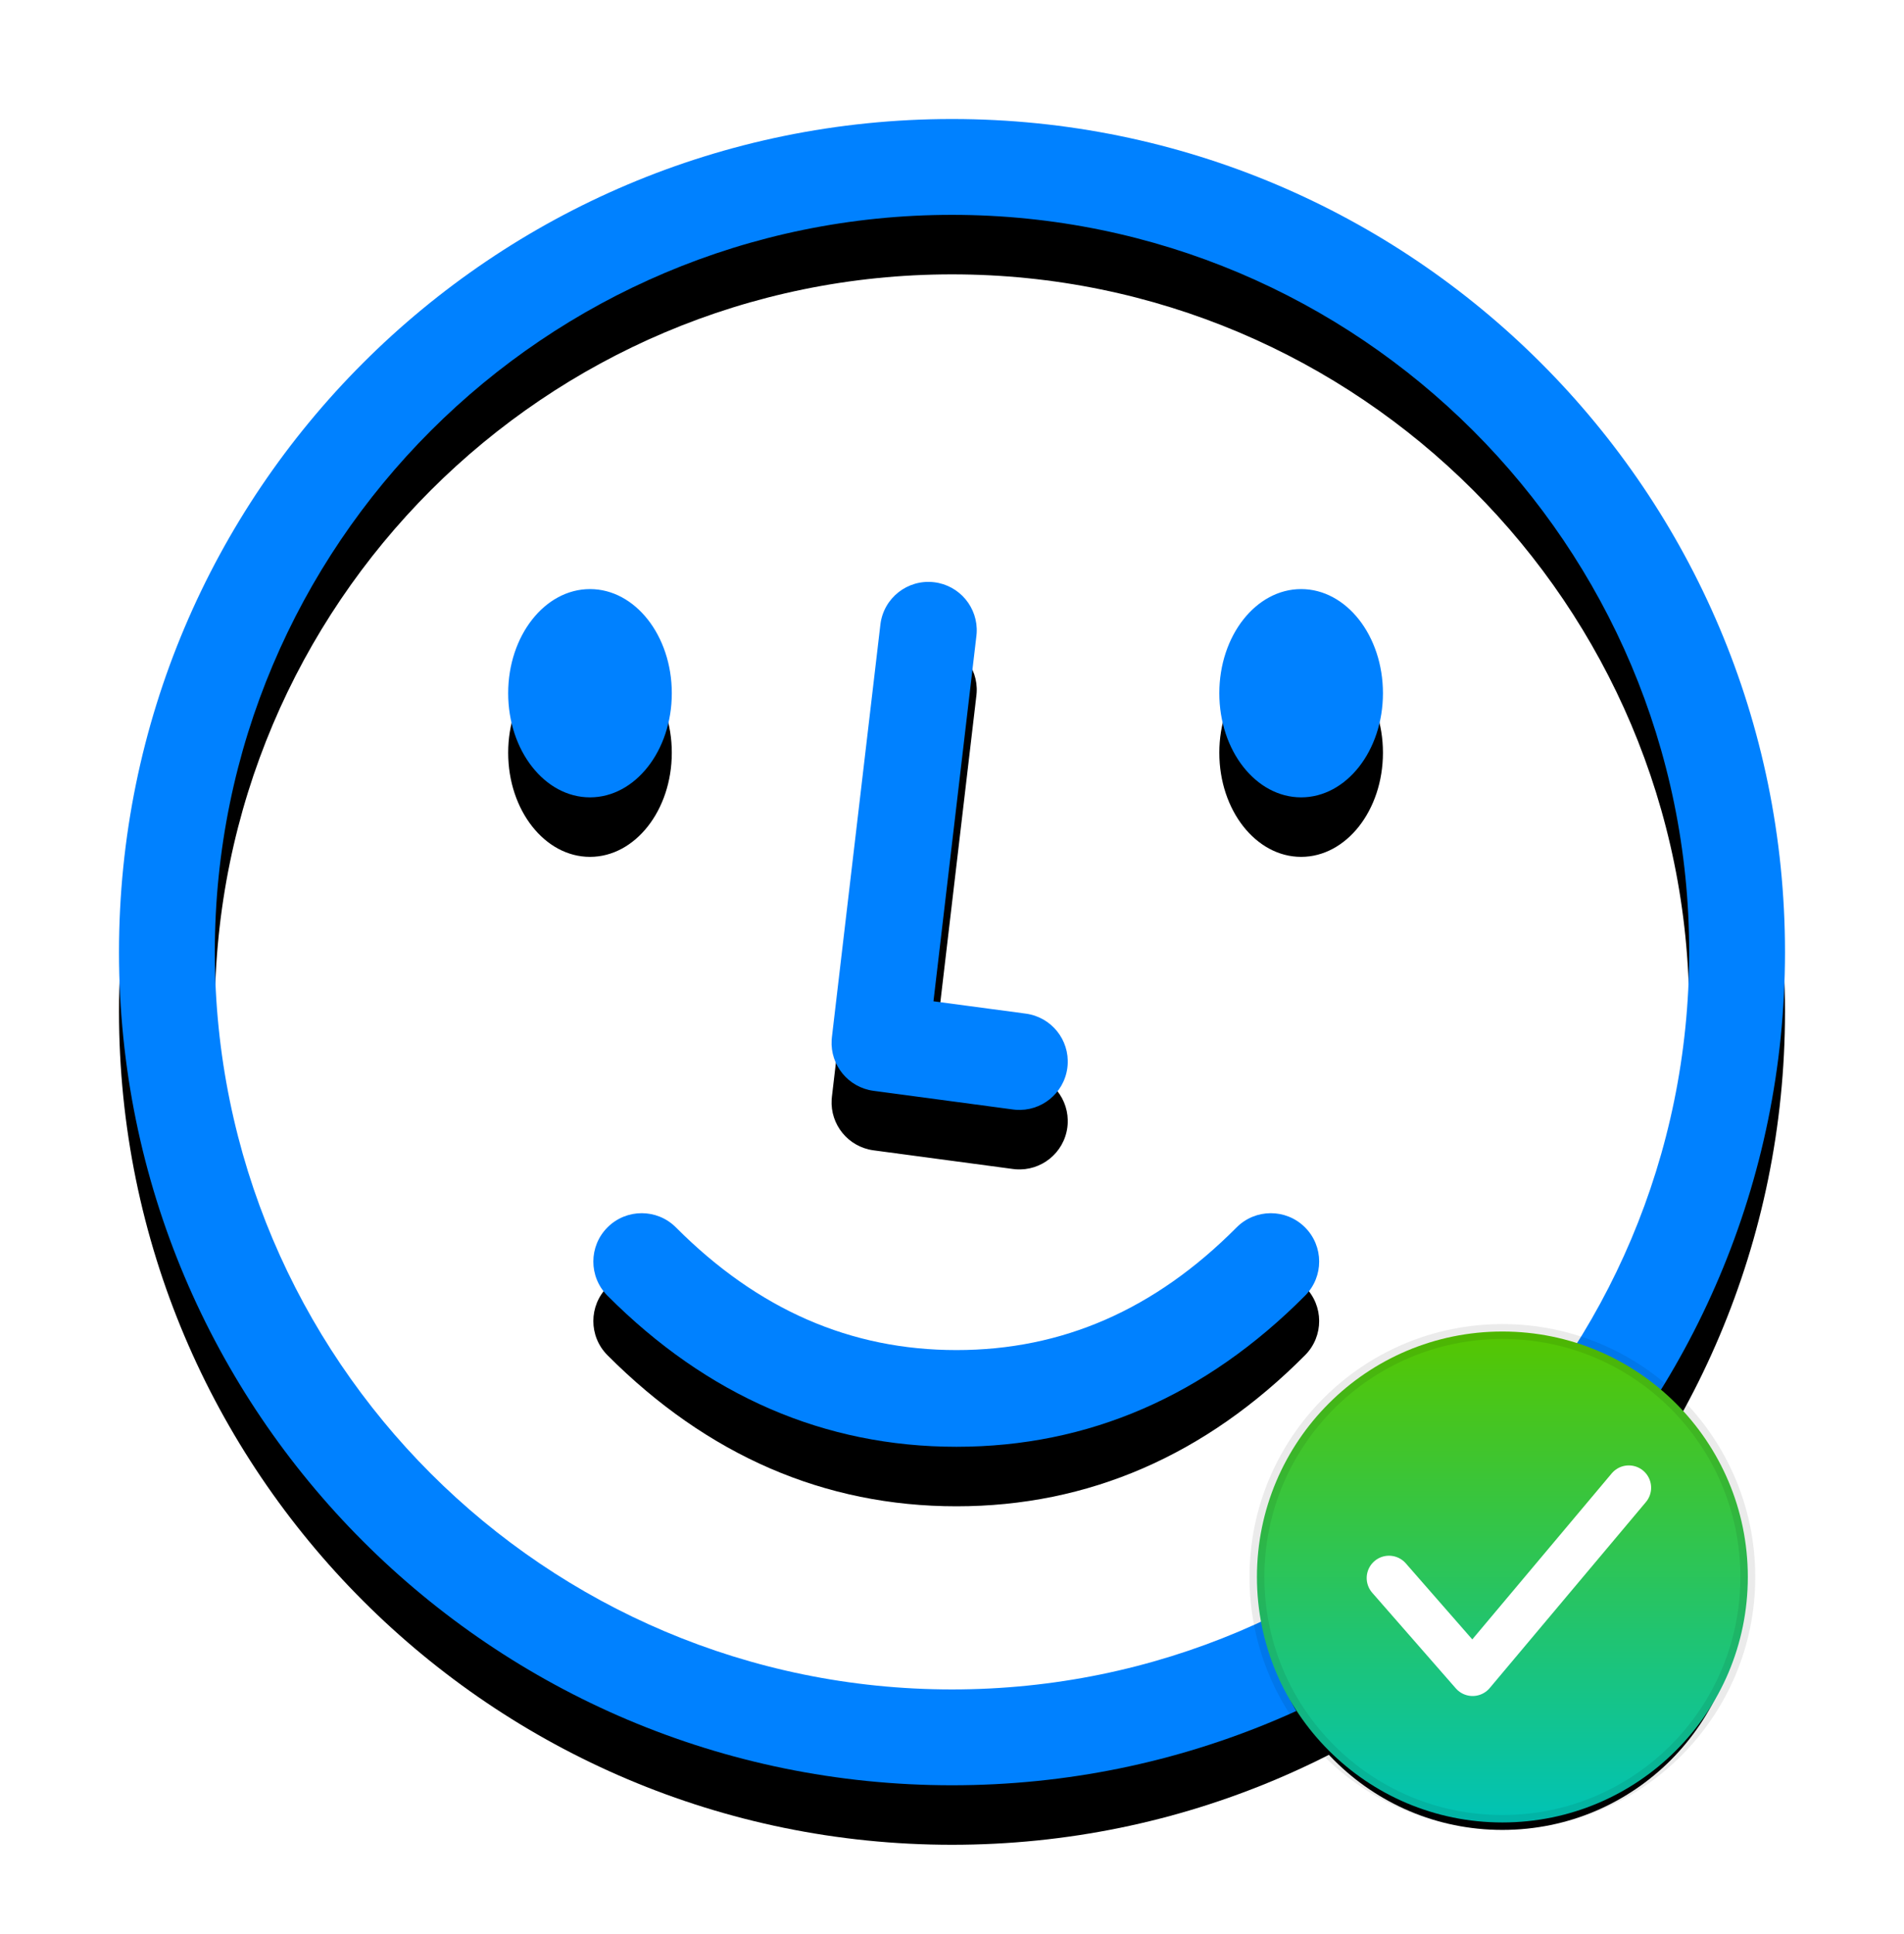<?xml version="1.0" encoding="UTF-8"?>
<svg width="128px" height="130px" viewBox="0 0 128 130" version="1.1" xmlns="http://www.w3.org/2000/svg" xmlns:xlink="http://www.w3.org/1999/xlink">
    <title>编组</title>
    <defs>
        <path d="M64,8 C94.928,8 120,33.072 120,64 C120,94.928 94.928,120 64,120 C33.072,120 8,94.928 8,64 C8,33.072 33.072,8 64,8 Z M64,14.442 C36.63,14.442 14.442,36.63 14.442,64 C14.442,91.37 36.63,113.558 64,113.558 C91.37,113.558 113.558,91.37 113.558,64 C113.558,36.63 91.37,14.442 64,14.442 Z M45.44,82.502 C50.96,88.038 57.193,90.748 64.301,90.748 C71.409,90.748 77.63,88.039 83.129,82.506 C84.394,81.233 86.452,81.227 87.725,82.492 C88.998,83.757 89.004,85.815 87.739,87.088 C81.046,93.823 73.179,97.248 64.301,97.248 C55.425,97.248 47.55,93.824 40.837,87.092 C39.57,85.821 39.573,83.763 40.844,82.496 C42.115,81.228 44.173,81.231 45.44,82.502 Z M62.793,39.135 C64.514,39.337 65.762,40.849 65.658,42.558 L65.641,42.742 L62.754,67.302 L68.963,68.133 C70.681,68.363 71.905,69.895 71.773,71.602 L71.754,71.785 C71.524,73.503 69.991,74.727 68.285,74.595 L68.101,74.576 L58.723,73.321 C57.025,73.094 55.805,71.592 55.91,69.902 L55.926,69.72 L59.186,41.983 C59.395,40.2 61.01,38.925 62.793,39.135 Z M39.663,39.596 C42.701,39.596 45.163,42.73 45.163,46.596 C45.163,50.462 42.701,53.596 39.663,53.596 C36.626,53.596 34.163,50.462 34.163,46.596 C34.163,42.73 36.626,39.596 39.663,39.596 Z M87.471,39.596 C90.509,39.596 92.971,42.73 92.971,46.596 C92.971,50.462 90.509,53.596 87.471,53.596 C84.434,53.596 81.971,50.462 81.971,46.596 C81.971,42.73 84.434,39.596 87.471,39.596 Z" id="path-1"></path>
        <filter x="-9.8%" y="-6.2%" width="119.6%" height="119.6%" filterUnits="objectBoundingBox" id="filter-2">
            <feOffset dx="0" dy="4" in="SourceAlpha" result="shadowOffsetOuter1"></feOffset>
            <feGaussianBlur stdDeviation="3" in="shadowOffsetOuter1" result="shadowBlurOuter1"></feGaussianBlur>
            <feColorMatrix values="0 0 0 0 0.173   0 0 0 0 0.655   0 0 0 0 0.973  0 0 0 0.4 0" type="matrix" in="shadowBlurOuter1"></feColorMatrix>
        </filter>
        <linearGradient x1="50%" y1="0%" x2="50%" y2="100%" id="linearGradient-3">
            <stop stop-color="#55C600" offset="0%"></stop>
            <stop stop-color="#00C3B6" offset="100%"></stop>
        </linearGradient>
        <circle id="path-4" cx="16" cy="16" r="16"></circle>
        <filter x="-23.4%" y="-20.3%" width="146.9%" height="146.9%" filterUnits="objectBoundingBox" id="filter-5">
            <feMorphology radius="1" operator="dilate" in="SourceAlpha" result="shadowSpreadOuter1"></feMorphology>
            <feOffset dx="0" dy="1" in="shadowSpreadOuter1" result="shadowOffsetOuter1"></feOffset>
            <feGaussianBlur stdDeviation="2" in="shadowOffsetOuter1" result="shadowBlurOuter1"></feGaussianBlur>
            <feComposite in="shadowBlurOuter1" in2="SourceAlpha" operator="out" result="shadowBlurOuter1"></feComposite>
            <feColorMatrix values="0 0 0 0 0   0 0 0 0 0.835   0 0 0 0 0.271  0 0 0 0.3 0" type="matrix" in="shadowBlurOuter1"></feColorMatrix>
        </filter>
    </defs>
    <g id="生物认证" stroke="none" stroke-width="1" fill="none" fill-rule="evenodd">
        <g id="生物认证-面容录入过程" transform="translate(-1550, -657)">
            <g id="编组" transform="translate(1550, 657)">
                <g id="编组-5备份-4">
                    <rect id="矩形" x="0" y="0" width="128" height="128"></rect>
                    <g id="形状结合">
                        <use fill="black" fill-opacity="1" filter="url(#filter-2)" xlink:href="#path-1"></use>
                        <use fill="#0081FF" fill-rule="evenodd" xlink:href="#path-1"></use>
                    </g>
                </g>
                <g id="ok" transform="translate(85, 90)">
                    <g id="Oval-127">
                        <use fill="black" fill-opacity="1" filter="url(#filter-5)" xlink:href="#path-4"></use>
                        <circle stroke-opacity="0.079" stroke="#000000" stroke-width="1" fill="url(#linearGradient-3)" fill-rule="evenodd" cx="16" cy="16" r="16.5"></circle>
                    </g>
                    <polyline id="Path-1766" stroke="#FFFFFF" stroke-width="3" stroke-linecap="round" stroke-linejoin="round" points="8.378 16.07 14 22.5 24.5 10"></polyline>
                </g>
            </g>
        </g>
    </g>
</svg>